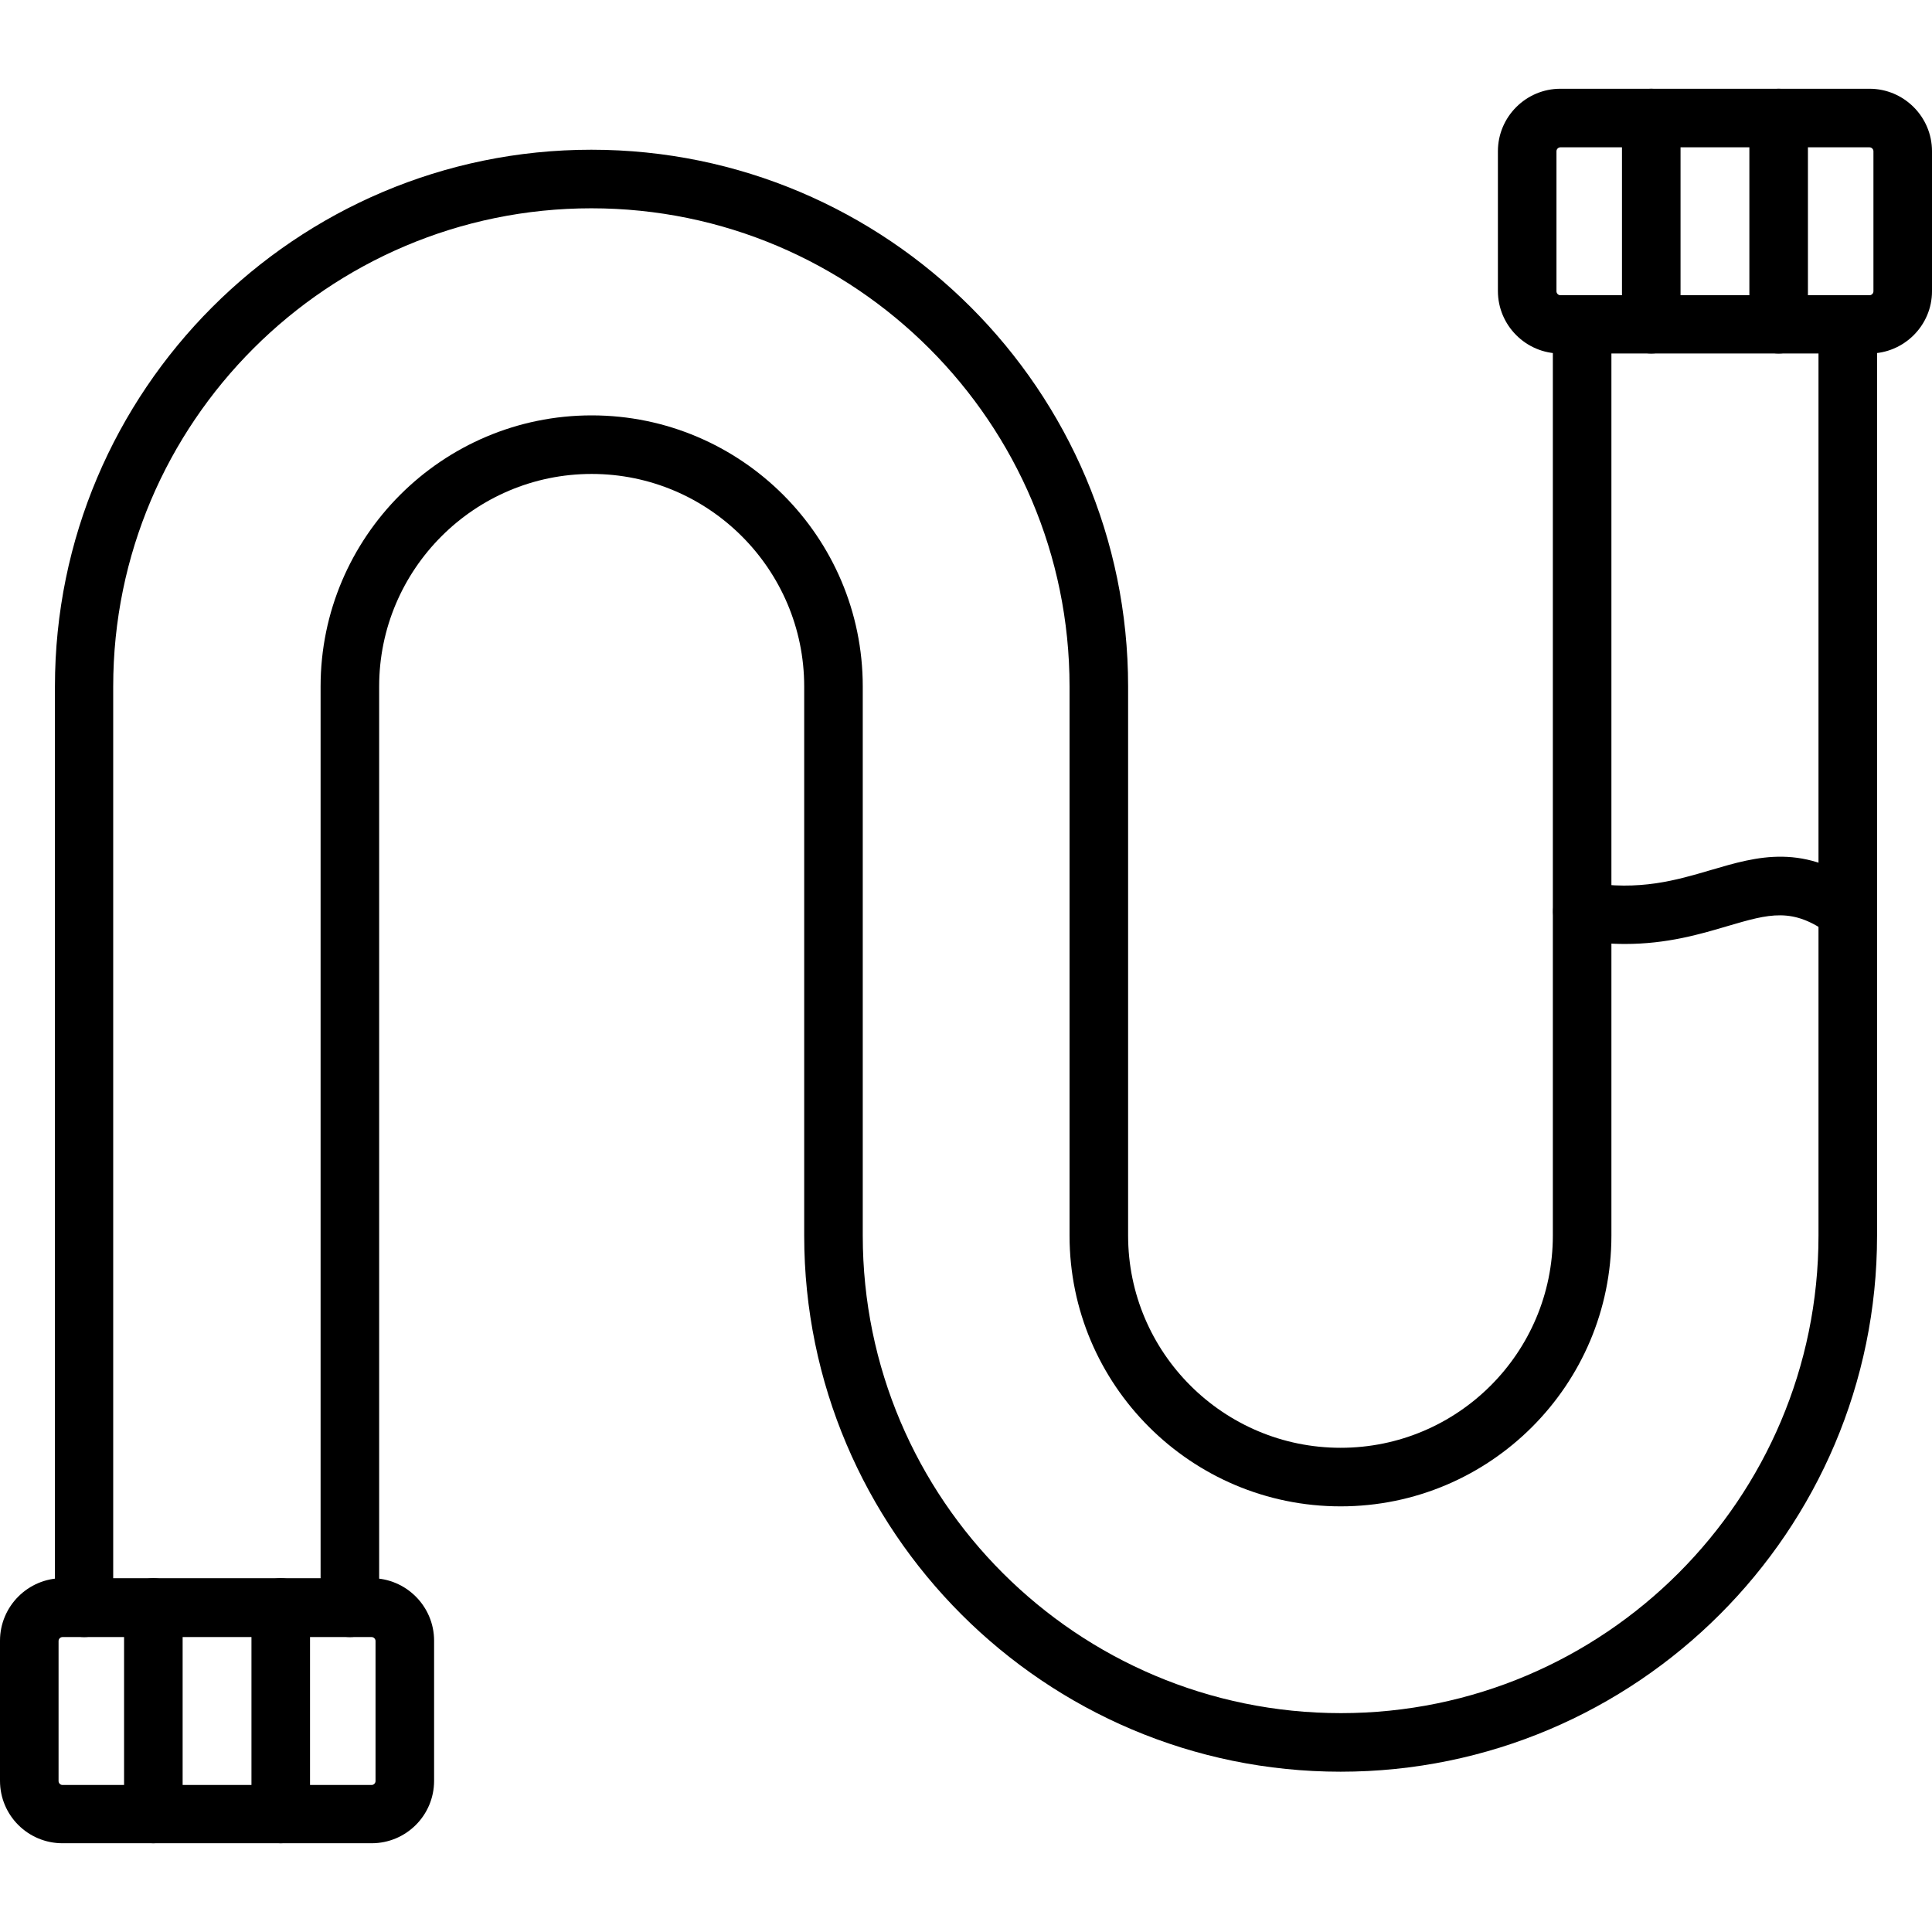 <svg id="Layer_1" enable-background="new 0 0 64 64" viewBox="0 0 64 64" xmlns="http://www.w3.org/2000/svg"><g><g><g><path d="m2.79 54.23c-.54 0-.97-.43-.97-.97v-30.52c0-9.8 7.97-17.78 17.77-17.78s17.78 7.97 17.78 17.78v18.19c0 3.88 3.16 7.03 7.04 7.03s7.03-3.15 7.03-7.03v-30.18c0-.54.43-.97.97-.97s.97.43.97.97v30.18c0 4.95-4.02 8.97-8.97 8.97s-8.98-4.02-8.98-8.97v-18.19c0-8.73-7.1-15.84-15.84-15.84-8.73 0-15.84 7.1-15.84 15.84v30.52c.01.54-.42.97-.96.97z"/></g><g><path d="m44.41 58.69c-9.8 0-17.77-7.97-17.77-17.76v-18.19c0-3.88-3.16-7.04-7.04-7.04s-7.04 3.16-7.04 7.04v30.52c0 .54-.43.97-.97.97s-.97-.43-.97-.97v-30.52c0-4.95 4.03-8.98 8.98-8.98s8.98 4.03 8.98 8.98v18.19c0 8.73 7.1 15.82 15.84 15.82 8.73 0 15.82-7.1 15.82-15.82v-30.18c0-.54.43-.97.97-.97s.97.43.97.97v30.18c0 9.79-7.97 17.76-17.77 17.76z"/></g></g><g><path d="m53.83 31.27c-.48 0-1-.04-1.57-.13-.53-.09-.89-.59-.8-1.11.09-.53.59-.89 1.11-.8 1.75.29 2.95-.07 4.11-.41 1.53-.45 3.1-.92 5.11.59.43.32.52.93.19 1.36-.32.43-.93.52-1.36.19-1.23-.92-2-.69-3.4-.28-.91.27-2 .59-3.39.59z"/></g><g><g><path d="m61.93 11.71h-10.24c-1.14 0-2.07-.93-2.07-2.07v-4.63c0-1.14.93-2.07 2.07-2.07h10.24c1.14 0 2.07.93 2.07 2.07v4.64c0 1.13-.93 2.06-2.07 2.06zm-10.24-6.83c-.07 0-.13.06-.13.13v4.64c0 .07.06.13.13.13h10.24c.07 0 .13-.06.13-.13v-4.64c0-.07-.06-.13-.13-.13z"/></g><g><g><path d="m54.7 11.71c-.54 0-.97-.43-.97-.97v-6.83c0-.54.43-.97.97-.97s.97.43.97.97v6.84c0 .53-.43.96-.97.96z"/></g><g><path d="m58.92 11.71c-.54 0-.97-.43-.97-.97v-6.83c0-.54.43-.97.97-.97s.97.43.97.97v6.84c0 .53-.43.96-.97.96z"/></g></g></g><g><g><path d="m12.31 61.06h-10.24c-1.14 0-2.07-.92-2.07-2.07v-4.64c0-1.14.93-2.07 2.07-2.07h10.24c1.14 0 2.07.93 2.07 2.07v4.64c0 1.15-.93 2.07-2.07 2.07zm-10.24-6.83c-.07 0-.13.06-.13.13v4.64c0 .07.06.13.13.13h10.24c.07 0 .13-.06.13-.13v-4.64c0-.07-.06-.13-.13-.13z"/></g><g><g><path d="m5.08 61.06c-.54 0-.97-.43-.97-.97v-6.84c0-.54.43-.97.97-.97s.97.43.97.97v6.84c0 .54-.44.97-.97.97z"/></g><g><path d="m9.3 61.06c-.54 0-.97-.43-.97-.97v-6.84c0-.54.43-.97.97-.97s.97.43.97.97v6.84c0 .54-.43.97-.97.97z"/></g></g></g></g></svg>